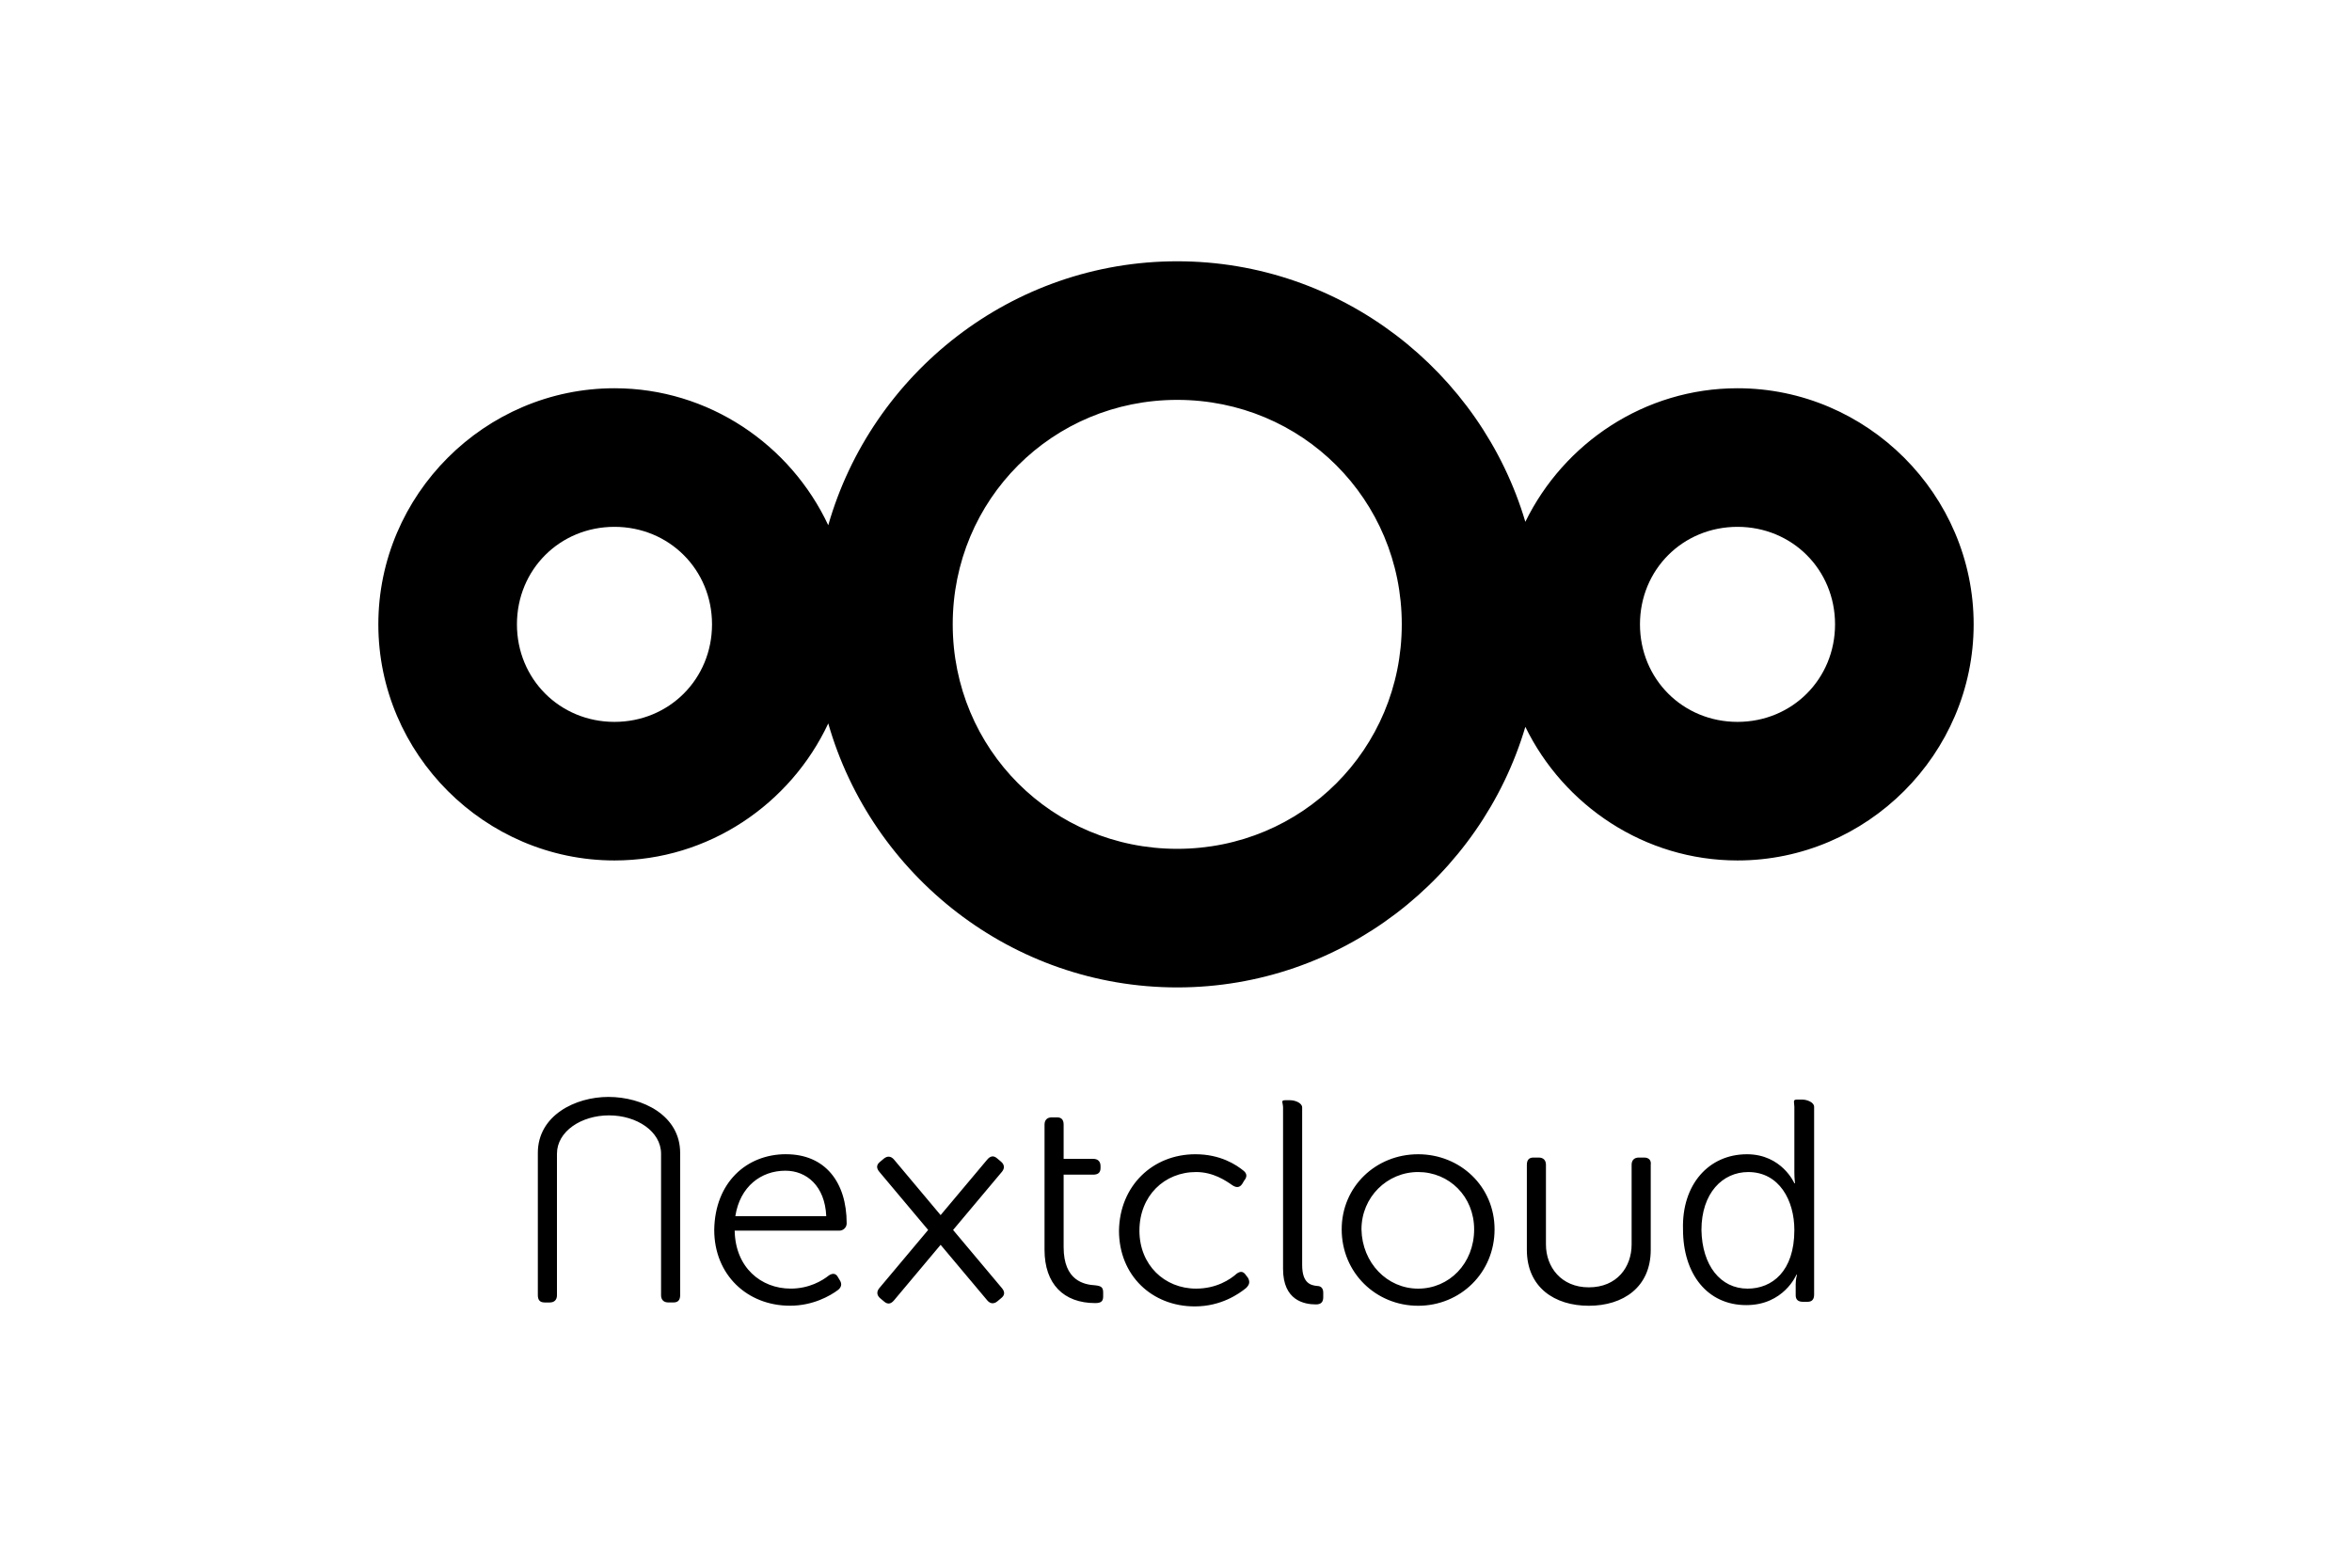 <svg xmlns="http://www.w3.org/2000/svg" height="800" width="1200" viewBox="-17.084 -18.657 148.06 111.941"><path d="M57.033 0C45.227 0 35.222 8.003 32.12 18.847c-2.695-5.752-8.536-9.781-15.263-9.781C7.605 9.066 0 16.671 0 25.923c0 9.252 7.605 16.861 16.857 16.861 6.728 0 12.568-4.032 15.264-9.784 3.101 10.844 13.107 18.85 24.912 18.85 11.718 0 21.673-7.885 24.853-18.607 2.745 5.622 8.514 9.541 15.145 9.541 9.252 0 16.86-7.609 16.86-16.861 0-9.252-7.609-16.857-16.86-16.857-6.632 0-12.4 3.917-15.145 9.538C78.706 7.883 68.751 0 57.033 0zm0 9.896c8.912 0 16.031 7.116 16.031 16.027s-7.119 16.031-16.031 16.031c-8.912 0-16.027-7.119-16.027-16.031S48.121 9.896 57.033 9.896zm-40.176 9.066c3.904 0 6.965 3.057 6.965 6.962s-3.061 6.965-6.965 6.965-6.962-3.061-6.962-6.965 3.057-6.962 6.962-6.962zm80.174 0c3.904 0 6.965 3.057 6.965 6.962s-3.061 6.965-6.965 6.965-6.962-3.061-6.962-6.965 3.057-6.962 6.962-6.962z" style="line-height:normal;text-indent:0;text-align:start;text-decoration-line:none;text-decoration-style:solid;text-decoration-color:#000;text-transform:none;white-space:normal;isolation:auto;mix-blend-mode:normal;solid-color:#000;solid-opacity:1" color="#000" font-weight="400" font-family="sans-serif" overflow="visible" fill="#000000"/><path d="M29.108 63.761c2.775 0 4.327 1.976 4.327 4.939 0 .282-.235.517-.517.517h-7.479c.047 2.634 1.882 4.139 3.998 4.139 1.317 0 2.258-.564 2.728-.941.282-.188.517-.141.658.141l.141.235c.141.235.094.47-.141.658-.565.423-1.788 1.129-3.434 1.129-3.058 0-5.409-2.211-5.409-5.41.047-3.387 2.305-5.409 5.127-5.409zm2.869 4.422c-.094-2.164-1.411-3.246-2.916-3.246-1.74 0-3.246 1.129-3.575 3.246zm15.584-2.916v-3.622c0-.329.188-.517.517-.517h.376c.329 0 .47.188.47.517v2.446h2.117c.329 0 .517.188.517.517v.141c0 .329-.188.47-.517.47h-2.117v5.174c0 2.399 1.458 2.681 2.258 2.728.423.047.564.141.564.517v.282c0 .329-.141.47-.564.47-2.258 0-3.622-1.364-3.622-3.81zm10.772-1.505c1.788 0 2.916.753 3.434 1.176.235.188.282.423.047.706l-.141.235c-.188.282-.423.282-.706.094-.47-.329-1.364-.941-2.587-.941-2.258 0-4.045 1.693-4.045 4.186 0 2.446 1.787 4.139 4.045 4.139 1.458 0 2.446-.658 2.916-1.082.282-.188.47-.141.658.141l.141.188c.141.282.094.47-.141.706-.517.423-1.788 1.317-3.669 1.317-3.058 0-5.409-2.211-5.409-5.409.047-3.199 2.399-5.456 5.456-5.456zm6.256-3.34c0-.329-.188-.517.141-.517h.376c.329 0 .847.188.847.517V71.664c0 1.317.612 1.458 1.082 1.505.235 0 .423.141.423.47v.329c0 .329-.141.517-.517.517-.847 0-2.352-.282-2.352-2.54zm9.643 3.34c3.01 0 5.456 2.305 5.456 5.362 0 3.105-2.446 5.457-5.456 5.457-3.01 0-5.457-2.352-5.457-5.457 0-3.058 2.446-5.362 5.457-5.362zm0 9.596c2.211 0 3.998-1.788 3.998-4.234 0-2.352-1.787-4.092-3.998-4.092s-4.045 1.788-4.045 4.092c.047 2.399 1.835 4.234 4.045 4.234zm23.472-9.596c2.493 0 3.387 2.07 3.387 2.07h.047s-.047-.329-.047-.8v-4.657c0-.329-.141-.517.188-.517h.376c.329 0 .847.188.847.517v13.406c0 .329-.141.517-.47.517h-.329c-.329 0-.517-.141-.517-.47v-.8c0-.376.094-.658.094-.658h-.047s-.894 2.164-3.575 2.164c-2.775 0-4.516-2.211-4.516-5.41-.094-3.199 1.835-5.362 4.563-5.362zm.047 9.596c1.74 0 3.34-1.223 3.34-4.186 0-2.117-1.082-4.139-3.293-4.139-1.835 0-3.34 1.505-3.34 4.139.047 2.54 1.364 4.186 3.293 4.186zm-85.892.988h.376c.329 0 .517-.188.517-.517V63.727c0-1.599 1.74-2.741 3.716-2.741 1.976 0 3.716 1.142 3.716 2.741v10.1c0 .329.188.517.517.517h.376c.329 0 .47-.188.47-.517V63.667c0-2.681-2.681-3.998-5.127-3.998-2.352 0-5.033 1.317-5.033 3.998v10.16c0 .329.141.517.47.517zm78.507-10.348h-.376c-.329 0-.517.188-.517.517v5.692c0 1.599-1.035 3.058-3.058 3.058-1.976 0-3.058-1.458-3.058-3.058v-5.692c0-.329-.188-.517-.517-.517h-.376c-.329 0-.47.188-.47.517v6.068c0 2.681 1.976 3.998 4.422 3.998 2.446 0 4.422-1.317 4.422-3.998v-6.068c.047-.329-.141-.517-.47-.517zm-46.564-.077c-.115.018-.226.095-.332.221L41.567 66.41l-1.425 1.698-2.157-2.571-1.171-1.395c-.106-.126-.226-.195-.35-.206-.124-.011-.253.037-.38.142l-.288.242c-.252.212-.239.446-.028.698l1.905 2.269 1.579 1.881-2.312 2.755c-.002.002-.003.004-.005.006l-1.167 1.39c-.212.252-.188.518.064.73l.288.241c.252.212.481.159.693-.094l1.904-2.269 1.425-1.698 2.157 2.571c.002.002.003.003.005.005l1.167 1.391c.212.252.476.275.729.063l.288-.242c.252-.212.239-.446.028-.698l-1.905-2.269-1.579-1.881 2.312-2.755c.002-.002.003-.004.005-.006l1.167-1.39c.212-.252.188-.518-.064-.73l-.288-.242c-.126-.106-.246-.145-.361-.127z" fill="#000000"/></svg>